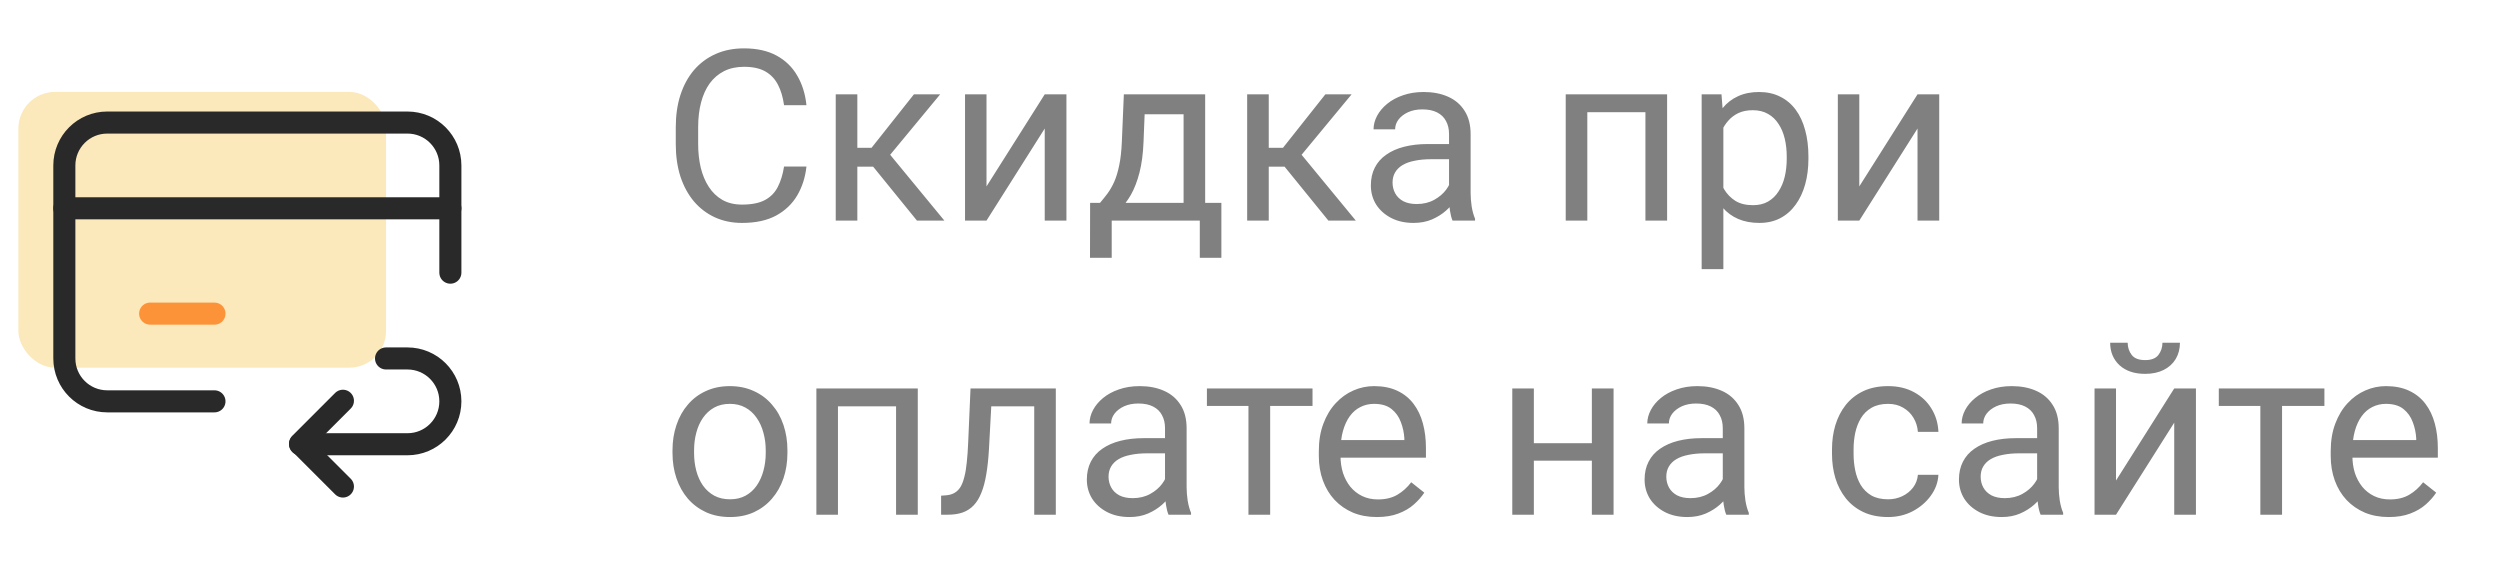 <svg width="136" height="32" viewBox="0 0 136 32" fill="none" xmlns="http://www.w3.org/2000/svg">
<path d="M42.652 9.061H43.871C43.808 9.645 43.641 10.168 43.37 10.629C43.099 11.09 42.716 11.456 42.221 11.727C41.726 11.994 41.108 12.127 40.367 12.127C39.825 12.127 39.333 12.025 38.888 11.822C38.448 11.619 38.069 11.331 37.752 10.959C37.435 10.582 37.189 10.132 37.016 9.607C36.846 9.078 36.762 8.49 36.762 7.842V6.922C36.762 6.274 36.846 5.688 37.016 5.164C37.189 4.635 37.437 4.182 37.758 3.805C38.084 3.429 38.476 3.139 38.933 2.936C39.39 2.732 39.904 2.631 40.475 2.631C41.173 2.631 41.764 2.762 42.246 3.024C42.728 3.287 43.103 3.651 43.37 4.116C43.641 4.577 43.808 5.113 43.871 5.722H42.652C42.593 5.291 42.483 4.92 42.322 4.611C42.161 4.298 41.933 4.057 41.637 3.888C41.34 3.718 40.953 3.634 40.475 3.634C40.065 3.634 39.703 3.712 39.39 3.869C39.081 4.025 38.821 4.247 38.609 4.535C38.401 4.823 38.245 5.168 38.139 5.57C38.033 5.972 37.98 6.418 37.98 6.909V7.842C37.98 8.295 38.027 8.72 38.12 9.118C38.217 9.516 38.363 9.865 38.558 10.165C38.753 10.466 39 10.703 39.301 10.877C39.601 11.046 39.957 11.13 40.367 11.13C40.888 11.13 41.302 11.048 41.611 10.883C41.92 10.718 42.153 10.481 42.31 10.172C42.47 9.863 42.585 9.493 42.652 9.061ZM46.639 5.132V12H45.464V5.132H46.639ZM51.145 5.132L47.889 9.067H46.245L46.067 8.039H47.413L49.717 5.132H51.145ZM49.882 12L47.356 8.89L48.111 8.039L51.374 12H49.882ZM53.666 10.14L56.833 5.132H58.014V12H56.833V6.992L53.666 12H52.498V5.132H53.666V10.14ZM61.137 5.132H62.311L62.209 7.703C62.184 8.354 62.11 8.917 61.987 9.391C61.865 9.865 61.708 10.269 61.518 10.604C61.327 10.934 61.113 11.211 60.877 11.435C60.644 11.659 60.403 11.848 60.153 12H59.569L59.601 11.041L59.842 11.035C59.981 10.87 60.117 10.701 60.248 10.527C60.379 10.35 60.5 10.14 60.61 9.899C60.72 9.653 60.811 9.355 60.883 9.004C60.959 8.648 61.008 8.215 61.029 7.703L61.137 5.132ZM61.429 5.132H65.561V12H64.387V6.217H61.429V5.132ZM59.302 11.035H66.443V14.025H65.269V12H60.477V14.025H59.296L59.302 11.035ZM69.02 5.132V12H67.846V5.132H69.02ZM73.527 5.132L70.271 9.067H68.627L68.449 8.039H69.795L72.099 5.132H73.527ZM72.264 12L69.738 8.89L70.493 8.039L73.756 12H72.264ZM78.828 10.826V7.29C78.828 7.019 78.773 6.784 78.663 6.585C78.557 6.382 78.396 6.226 78.18 6.116C77.964 6.006 77.698 5.951 77.38 5.951C77.084 5.951 76.824 6.001 76.6 6.103C76.38 6.205 76.206 6.338 76.079 6.503C75.956 6.668 75.895 6.846 75.895 7.036H74.721C74.721 6.791 74.784 6.547 74.911 6.306C75.038 6.065 75.22 5.847 75.457 5.652C75.698 5.453 75.986 5.297 76.32 5.183C76.659 5.064 77.035 5.005 77.45 5.005C77.95 5.005 78.39 5.09 78.77 5.259C79.156 5.428 79.456 5.684 79.672 6.027C79.892 6.365 80.002 6.791 80.002 7.303V10.502C80.002 10.73 80.021 10.974 80.059 11.232C80.101 11.49 80.163 11.712 80.243 11.898V12H79.018C78.959 11.865 78.912 11.685 78.878 11.46C78.845 11.232 78.828 11.02 78.828 10.826ZM79.031 7.836L79.043 8.661H77.856C77.522 8.661 77.224 8.689 76.961 8.744C76.699 8.794 76.479 8.873 76.301 8.979C76.124 9.084 75.988 9.218 75.895 9.378C75.802 9.535 75.755 9.719 75.755 9.931C75.755 10.146 75.804 10.343 75.901 10.521C75.999 10.699 76.145 10.841 76.339 10.946C76.538 11.048 76.782 11.099 77.069 11.099C77.429 11.099 77.746 11.023 78.022 10.87C78.296 10.718 78.514 10.532 78.675 10.312C78.84 10.091 78.929 9.878 78.942 9.67L79.443 10.235C79.414 10.413 79.333 10.61 79.202 10.826C79.071 11.041 78.895 11.249 78.675 11.448C78.46 11.642 78.201 11.805 77.901 11.937C77.605 12.063 77.27 12.127 76.898 12.127C76.433 12.127 76.024 12.036 75.673 11.854C75.326 11.672 75.055 11.429 74.86 11.124C74.67 10.815 74.575 10.47 74.575 10.089C74.575 9.721 74.647 9.397 74.79 9.118C74.934 8.835 75.142 8.6 75.413 8.414C75.683 8.223 76.009 8.079 76.39 7.982C76.771 7.885 77.196 7.836 77.666 7.836H79.031ZM89.65 5.132V6.103H86.178V5.132H89.65ZM86.35 5.132V12H85.175V5.132H86.35ZM90.691 5.132V12H89.511V5.132H90.691ZM93.751 6.452V14.641H92.57V5.132H93.649L93.751 6.452ZM98.378 8.509V8.642C98.378 9.141 98.319 9.605 98.201 10.032C98.082 10.455 97.909 10.824 97.68 11.137C97.456 11.45 97.179 11.693 96.849 11.867C96.519 12.04 96.14 12.127 95.712 12.127C95.276 12.127 94.891 12.055 94.557 11.911C94.223 11.767 93.939 11.558 93.707 11.283C93.474 11.008 93.288 10.678 93.148 10.293C93.013 9.907 92.919 9.474 92.869 8.991V8.28C92.919 7.772 93.015 7.318 93.154 6.916C93.294 6.514 93.478 6.171 93.707 5.887C93.939 5.599 94.221 5.382 94.551 5.233C94.881 5.081 95.262 5.005 95.693 5.005C96.125 5.005 96.508 5.09 96.842 5.259C97.177 5.424 97.458 5.661 97.686 5.97C97.915 6.279 98.086 6.649 98.201 7.081C98.319 7.508 98.378 7.984 98.378 8.509ZM97.198 8.642V8.509C97.198 8.166 97.162 7.844 97.09 7.544C97.018 7.239 96.906 6.973 96.753 6.744C96.605 6.511 96.415 6.329 96.182 6.198C95.949 6.063 95.672 5.995 95.351 5.995C95.054 5.995 94.796 6.046 94.576 6.147C94.36 6.249 94.176 6.387 94.024 6.56C93.872 6.729 93.747 6.924 93.649 7.144C93.556 7.36 93.487 7.584 93.44 7.817V9.461C93.525 9.757 93.643 10.037 93.795 10.299C93.948 10.557 94.151 10.766 94.405 10.927C94.659 11.084 94.978 11.162 95.363 11.162C95.681 11.162 95.954 11.097 96.182 10.965C96.415 10.83 96.605 10.646 96.753 10.413C96.906 10.18 97.018 9.914 97.09 9.613C97.162 9.309 97.198 8.985 97.198 8.642ZM101.146 10.14L104.313 5.132H105.494V12H104.313V6.992L101.146 12H99.978V5.132H101.146V10.14ZM36.584 24.642V24.496C36.584 24.001 36.656 23.542 36.8 23.119C36.944 22.691 37.151 22.321 37.422 22.008C37.693 21.69 38.021 21.445 38.406 21.271C38.791 21.094 39.222 21.005 39.701 21.005C40.183 21.005 40.617 21.094 41.002 21.271C41.391 21.445 41.721 21.69 41.992 22.008C42.267 22.321 42.477 22.691 42.621 23.119C42.764 23.542 42.836 24.001 42.836 24.496V24.642C42.836 25.137 42.764 25.596 42.621 26.02C42.477 26.443 42.267 26.813 41.992 27.13C41.721 27.444 41.393 27.689 41.008 27.867C40.627 28.04 40.196 28.127 39.713 28.127C39.231 28.127 38.797 28.04 38.412 27.867C38.027 27.689 37.697 27.444 37.422 27.13C37.151 26.813 36.944 26.443 36.8 26.02C36.656 25.596 36.584 25.137 36.584 24.642ZM37.758 24.496V24.642C37.758 24.985 37.798 25.309 37.879 25.613C37.959 25.914 38.08 26.18 38.241 26.413C38.406 26.646 38.611 26.83 38.856 26.965C39.102 27.096 39.388 27.162 39.713 27.162C40.035 27.162 40.316 27.096 40.558 26.965C40.803 26.83 41.006 26.646 41.167 26.413C41.328 26.18 41.448 25.914 41.529 25.613C41.613 25.309 41.656 24.985 41.656 24.642V24.496C41.656 24.158 41.613 23.838 41.529 23.538C41.448 23.233 41.326 22.964 41.161 22.731C41 22.494 40.797 22.308 40.551 22.173C40.31 22.037 40.026 21.97 39.701 21.97C39.379 21.97 39.096 22.037 38.85 22.173C38.609 22.308 38.406 22.494 38.241 22.731C38.08 22.964 37.959 23.233 37.879 23.538C37.798 23.838 37.758 24.158 37.758 24.496ZM48.886 21.132V22.103H45.414V21.132H48.886ZM45.585 21.132V28H44.411V21.132H45.585ZM49.927 21.132V28H48.746V21.132H49.927ZM56.401 21.132V22.103H53.081V21.132H56.401ZM57.436 21.132V28H56.262V21.132H57.436ZM52.796 21.132H53.977L53.799 24.445C53.769 24.957 53.721 25.41 53.653 25.804C53.589 26.193 53.501 26.527 53.386 26.807C53.276 27.086 53.137 27.314 52.967 27.492C52.802 27.666 52.603 27.795 52.371 27.879C52.138 27.96 51.869 28 51.565 28H51.196V26.965L51.45 26.946C51.632 26.934 51.787 26.891 51.914 26.819C52.045 26.747 52.155 26.642 52.244 26.502C52.333 26.358 52.404 26.174 52.459 25.95C52.519 25.725 52.563 25.459 52.593 25.15C52.627 24.841 52.652 24.481 52.669 24.071L52.796 21.132ZM63.377 26.826V23.29C63.377 23.019 63.322 22.784 63.212 22.585C63.107 22.382 62.946 22.226 62.73 22.116C62.514 22.006 62.248 21.951 61.93 21.951C61.634 21.951 61.374 22.002 61.149 22.103C60.929 22.205 60.756 22.338 60.629 22.503C60.506 22.668 60.445 22.846 60.445 23.036H59.27C59.27 22.791 59.334 22.547 59.461 22.306C59.588 22.065 59.77 21.847 60.007 21.652C60.248 21.453 60.536 21.297 60.87 21.183C61.209 21.064 61.585 21.005 62 21.005C62.499 21.005 62.94 21.09 63.32 21.259C63.705 21.428 64.006 21.684 64.222 22.027C64.442 22.365 64.552 22.791 64.552 23.303V26.502C64.552 26.73 64.571 26.974 64.609 27.232C64.651 27.49 64.713 27.712 64.793 27.898V28H63.568C63.509 27.865 63.462 27.685 63.428 27.46C63.394 27.232 63.377 27.02 63.377 26.826ZM63.581 23.836L63.593 24.661H62.406C62.072 24.661 61.774 24.689 61.511 24.744C61.249 24.794 61.029 24.873 60.851 24.979C60.673 25.084 60.538 25.218 60.445 25.378C60.352 25.535 60.305 25.719 60.305 25.931C60.305 26.146 60.354 26.343 60.451 26.521C60.548 26.699 60.694 26.84 60.889 26.946C61.088 27.048 61.331 27.099 61.619 27.099C61.979 27.099 62.296 27.023 62.571 26.87C62.846 26.718 63.064 26.532 63.225 26.311C63.39 26.091 63.479 25.878 63.492 25.67L63.993 26.235C63.964 26.413 63.883 26.61 63.752 26.826C63.621 27.041 63.445 27.249 63.225 27.448C63.009 27.642 62.751 27.805 62.451 27.936C62.154 28.064 61.82 28.127 61.448 28.127C60.982 28.127 60.574 28.036 60.223 27.854C59.876 27.672 59.605 27.429 59.41 27.124C59.22 26.815 59.124 26.47 59.124 26.089C59.124 25.721 59.197 25.398 59.34 25.118C59.484 24.835 59.692 24.6 59.962 24.414C60.233 24.223 60.559 24.079 60.94 23.982C61.321 23.885 61.746 23.836 62.216 23.836H63.581ZM69.097 21.132V28H67.916V21.132H69.097ZM71.401 21.132V22.084H65.656V21.132H71.401ZM74.898 28.127C74.42 28.127 73.987 28.047 73.597 27.886C73.212 27.721 72.88 27.49 72.601 27.194C72.326 26.898 72.114 26.546 71.966 26.14C71.818 25.734 71.744 25.29 71.744 24.807V24.541C71.744 23.982 71.826 23.485 71.991 23.049C72.156 22.609 72.38 22.236 72.664 21.932C72.948 21.627 73.269 21.396 73.629 21.24C73.989 21.083 74.361 21.005 74.746 21.005C75.237 21.005 75.66 21.09 76.016 21.259C76.375 21.428 76.669 21.665 76.898 21.97C77.126 22.27 77.296 22.626 77.406 23.036C77.516 23.442 77.571 23.887 77.571 24.369V24.896H72.442V23.938H76.397V23.849C76.38 23.544 76.316 23.248 76.206 22.96C76.1 22.672 75.931 22.435 75.698 22.249C75.466 22.063 75.148 21.97 74.746 21.97C74.48 21.97 74.234 22.027 74.01 22.141C73.785 22.251 73.593 22.416 73.432 22.636C73.271 22.856 73.147 23.125 73.058 23.442C72.969 23.76 72.924 24.126 72.924 24.541V24.807C72.924 25.133 72.969 25.44 73.058 25.727C73.151 26.011 73.284 26.261 73.457 26.477C73.635 26.692 73.849 26.862 74.099 26.984C74.353 27.107 74.64 27.169 74.962 27.169C75.377 27.169 75.728 27.084 76.016 26.915C76.303 26.745 76.555 26.519 76.771 26.235L77.482 26.8C77.334 27.025 77.145 27.238 76.917 27.441C76.689 27.645 76.407 27.81 76.073 27.936C75.743 28.064 75.351 28.127 74.898 28.127ZM86.826 24.109V25.061H83.195V24.109H86.826ZM83.442 21.132V28H82.268V21.132H83.442ZM87.778 21.132V28H86.597V21.132H87.778ZM93.719 26.826V23.29C93.719 23.019 93.664 22.784 93.554 22.585C93.448 22.382 93.288 22.226 93.072 22.116C92.856 22.006 92.589 21.951 92.272 21.951C91.976 21.951 91.716 22.002 91.491 22.103C91.271 22.205 91.098 22.338 90.971 22.503C90.848 22.668 90.787 22.846 90.787 23.036H89.612C89.612 22.791 89.676 22.547 89.803 22.306C89.93 22.065 90.112 21.847 90.349 21.652C90.59 21.453 90.878 21.297 91.212 21.183C91.55 21.064 91.927 21.005 92.342 21.005C92.841 21.005 93.281 21.09 93.662 21.259C94.047 21.428 94.348 21.684 94.564 22.027C94.784 22.365 94.894 22.791 94.894 23.303V26.502C94.894 26.73 94.913 26.974 94.951 27.232C94.993 27.49 95.054 27.712 95.135 27.898V28H93.91C93.85 27.865 93.804 27.685 93.77 27.46C93.736 27.232 93.719 27.02 93.719 26.826ZM93.922 23.836L93.935 24.661H92.748C92.414 24.661 92.115 24.689 91.853 24.744C91.591 24.794 91.371 24.873 91.193 24.979C91.015 25.084 90.88 25.218 90.787 25.378C90.694 25.535 90.647 25.719 90.647 25.931C90.647 26.146 90.696 26.343 90.793 26.521C90.89 26.699 91.036 26.84 91.231 26.946C91.43 27.048 91.673 27.099 91.961 27.099C92.321 27.099 92.638 27.023 92.913 26.87C93.188 26.718 93.406 26.532 93.567 26.311C93.732 26.091 93.821 25.878 93.834 25.67L94.335 26.235C94.305 26.413 94.225 26.61 94.094 26.826C93.963 27.041 93.787 27.249 93.567 27.448C93.351 27.642 93.093 27.805 92.793 27.936C92.496 28.064 92.162 28.127 91.79 28.127C91.324 28.127 90.916 28.036 90.564 27.854C90.217 27.672 89.947 27.429 89.752 27.124C89.561 26.815 89.466 26.47 89.466 26.089C89.466 25.721 89.538 25.398 89.682 25.118C89.826 24.835 90.033 24.6 90.304 24.414C90.575 24.223 90.901 24.079 91.282 23.982C91.663 23.885 92.088 23.836 92.558 23.836H93.922ZM102.714 27.162C102.993 27.162 103.251 27.105 103.488 26.991C103.725 26.877 103.92 26.72 104.072 26.521C104.225 26.318 104.311 26.087 104.333 25.829H105.45C105.429 26.235 105.291 26.614 105.037 26.965C104.787 27.312 104.459 27.594 104.053 27.81C103.647 28.021 103.201 28.127 102.714 28.127C102.198 28.127 101.747 28.036 101.362 27.854C100.981 27.672 100.664 27.422 100.41 27.105C100.16 26.788 99.972 26.424 99.845 26.013C99.722 25.599 99.661 25.16 99.661 24.699V24.433C99.661 23.971 99.722 23.535 99.845 23.125C99.972 22.71 100.16 22.344 100.41 22.027C100.664 21.709 100.981 21.46 101.362 21.278C101.747 21.096 102.198 21.005 102.714 21.005C103.251 21.005 103.721 21.115 104.123 21.335C104.525 21.551 104.84 21.847 105.069 22.224C105.302 22.596 105.429 23.019 105.45 23.493H104.333C104.311 23.21 104.231 22.954 104.091 22.725C103.956 22.497 103.77 22.315 103.533 22.179C103.3 22.04 103.027 21.97 102.714 21.97C102.354 21.97 102.052 22.042 101.806 22.186C101.565 22.325 101.372 22.516 101.229 22.757C101.089 22.994 100.987 23.258 100.924 23.55C100.865 23.838 100.835 24.132 100.835 24.433V24.699C100.835 25 100.865 25.296 100.924 25.588C100.983 25.88 101.083 26.144 101.222 26.381C101.366 26.618 101.559 26.809 101.8 26.953C102.045 27.092 102.35 27.162 102.714 27.162ZM110.82 26.826V23.29C110.82 23.019 110.765 22.784 110.655 22.585C110.549 22.382 110.388 22.226 110.172 22.116C109.957 22.006 109.69 21.951 109.373 21.951C109.076 21.951 108.816 22.002 108.592 22.103C108.372 22.205 108.198 22.338 108.071 22.503C107.949 22.668 107.887 22.846 107.887 23.036H106.713C106.713 22.791 106.776 22.547 106.903 22.306C107.03 22.065 107.212 21.847 107.449 21.652C107.69 21.453 107.978 21.297 108.312 21.183C108.651 21.064 109.028 21.005 109.442 21.005C109.942 21.005 110.382 21.09 110.763 21.259C111.148 21.428 111.448 21.684 111.664 22.027C111.884 22.365 111.994 22.791 111.994 23.303V26.502C111.994 26.73 112.013 26.974 112.051 27.232C112.094 27.49 112.155 27.712 112.235 27.898V28H111.01C110.951 27.865 110.904 27.685 110.871 27.46C110.837 27.232 110.82 27.02 110.82 26.826ZM111.023 23.836L111.036 24.661H109.849C109.514 24.661 109.216 24.689 108.954 24.744C108.691 24.794 108.471 24.873 108.293 24.979C108.116 25.084 107.98 25.218 107.887 25.378C107.794 25.535 107.748 25.719 107.748 25.931C107.748 26.146 107.796 26.343 107.894 26.521C107.991 26.699 108.137 26.84 108.332 26.946C108.53 27.048 108.774 27.099 109.062 27.099C109.421 27.099 109.739 27.023 110.014 26.87C110.289 26.718 110.507 26.532 110.667 26.311C110.833 26.091 110.921 25.878 110.934 25.67L111.436 26.235C111.406 26.413 111.326 26.61 111.194 26.826C111.063 27.041 110.888 27.249 110.667 27.448C110.452 27.642 110.194 27.805 109.893 27.936C109.597 28.064 109.263 28.127 108.89 28.127C108.425 28.127 108.016 28.036 107.665 27.854C107.318 27.672 107.047 27.429 106.853 27.124C106.662 26.815 106.567 26.47 106.567 26.089C106.567 25.721 106.639 25.398 106.783 25.118C106.927 24.835 107.134 24.6 107.405 24.414C107.676 24.223 108.001 24.079 108.382 23.982C108.763 23.885 109.188 23.836 109.658 23.836H111.023ZM115.111 26.14L118.278 21.132H119.459V28H118.278V22.992L115.111 28H113.943V21.132H115.111V26.14ZM117.637 18.644H118.589C118.589 18.974 118.513 19.268 118.361 19.526C118.208 19.78 117.991 19.979 117.707 20.123C117.424 20.266 117.087 20.338 116.698 20.338C116.11 20.338 115.644 20.182 115.301 19.869C114.963 19.551 114.793 19.143 114.793 18.644H115.746C115.746 18.893 115.818 19.113 115.961 19.304C116.105 19.494 116.351 19.589 116.698 19.589C117.036 19.589 117.278 19.494 117.421 19.304C117.565 19.113 117.637 18.893 117.637 18.644ZM124.144 21.132V28H122.963V21.132H124.144ZM126.448 21.132V22.084H120.703V21.132H126.448ZM129.945 28.127C129.467 28.127 129.033 28.047 128.644 27.886C128.259 27.721 127.927 27.49 127.647 27.194C127.372 26.898 127.161 26.546 127.013 26.14C126.865 25.734 126.791 25.29 126.791 24.807V24.541C126.791 23.982 126.873 23.485 127.038 23.049C127.203 22.609 127.427 22.236 127.711 21.932C127.994 21.627 128.316 21.396 128.676 21.24C129.035 21.083 129.408 21.005 129.793 21.005C130.284 21.005 130.707 21.09 131.062 21.259C131.422 21.428 131.716 21.665 131.945 21.97C132.173 22.27 132.343 22.626 132.453 23.036C132.563 23.442 132.618 23.887 132.618 24.369V24.896H127.489V23.938H131.443V23.849C131.426 23.544 131.363 23.248 131.253 22.96C131.147 22.672 130.978 22.435 130.745 22.249C130.512 22.063 130.195 21.97 129.793 21.97C129.526 21.97 129.281 22.027 129.057 22.141C128.832 22.251 128.64 22.416 128.479 22.636C128.318 22.856 128.193 23.125 128.104 23.442C128.016 23.76 127.971 24.126 127.971 24.541V24.807C127.971 25.133 128.016 25.44 128.104 25.727C128.198 26.011 128.331 26.261 128.504 26.477C128.682 26.692 128.896 26.862 129.146 26.984C129.399 27.107 129.687 27.169 130.009 27.169C130.424 27.169 130.775 27.084 131.062 26.915C131.35 26.745 131.602 26.519 131.818 26.235L132.529 26.8C132.381 27.025 132.192 27.238 131.964 27.441C131.735 27.645 131.454 27.81 131.12 27.936C130.79 28.064 130.398 28.127 129.945 28.127Z" fill="#808080"/>
<g clip-path="url(#clip0_10740_7522)">
<rect x="1" y="5" width="20" height="15" rx="2" fill="#FBE8BB"/>
<path d="M3.5 11.333H24.5" stroke="#292929" stroke-width="1.2" stroke-linecap="round" stroke-linejoin="round"/>
<path d="M8.167 17.061H11.667" stroke="#FD9339" stroke-width="1.2" stroke-linecap="round" stroke-linejoin="round"/>
<path d="M11.667 21.833H5.833C4.544 21.833 3.5 20.789 3.5 19.5V9C3.5 7.711 4.544 6.667 5.833 6.667H22.167C23.456 6.667 24.5 7.711 24.5 9V14.833" stroke="#292929" stroke-width="1.2" stroke-linecap="round" stroke-linejoin="round"/>
<path d="M18.655 21.801L16.322 24.134L18.655 26.467" stroke="#292929" stroke-width="1.2" stroke-linecap="round" stroke-linejoin="round"/>
<path d="M21 19.5H22.167C23.456 19.5 24.5 20.544 24.5 21.833C24.5 23.122 23.456 24.167 22.167 24.167H21.595H22.167H16.322" stroke="#292929" stroke-width="1.2" stroke-linecap="round" stroke-linejoin="round"/>
</g>
<defs>
<clipPath id="clip0_10740_7522">
<rect width="28" height="28" fill="white" transform="translate(0 2)"/>
</clipPath>
</defs>
</svg>
